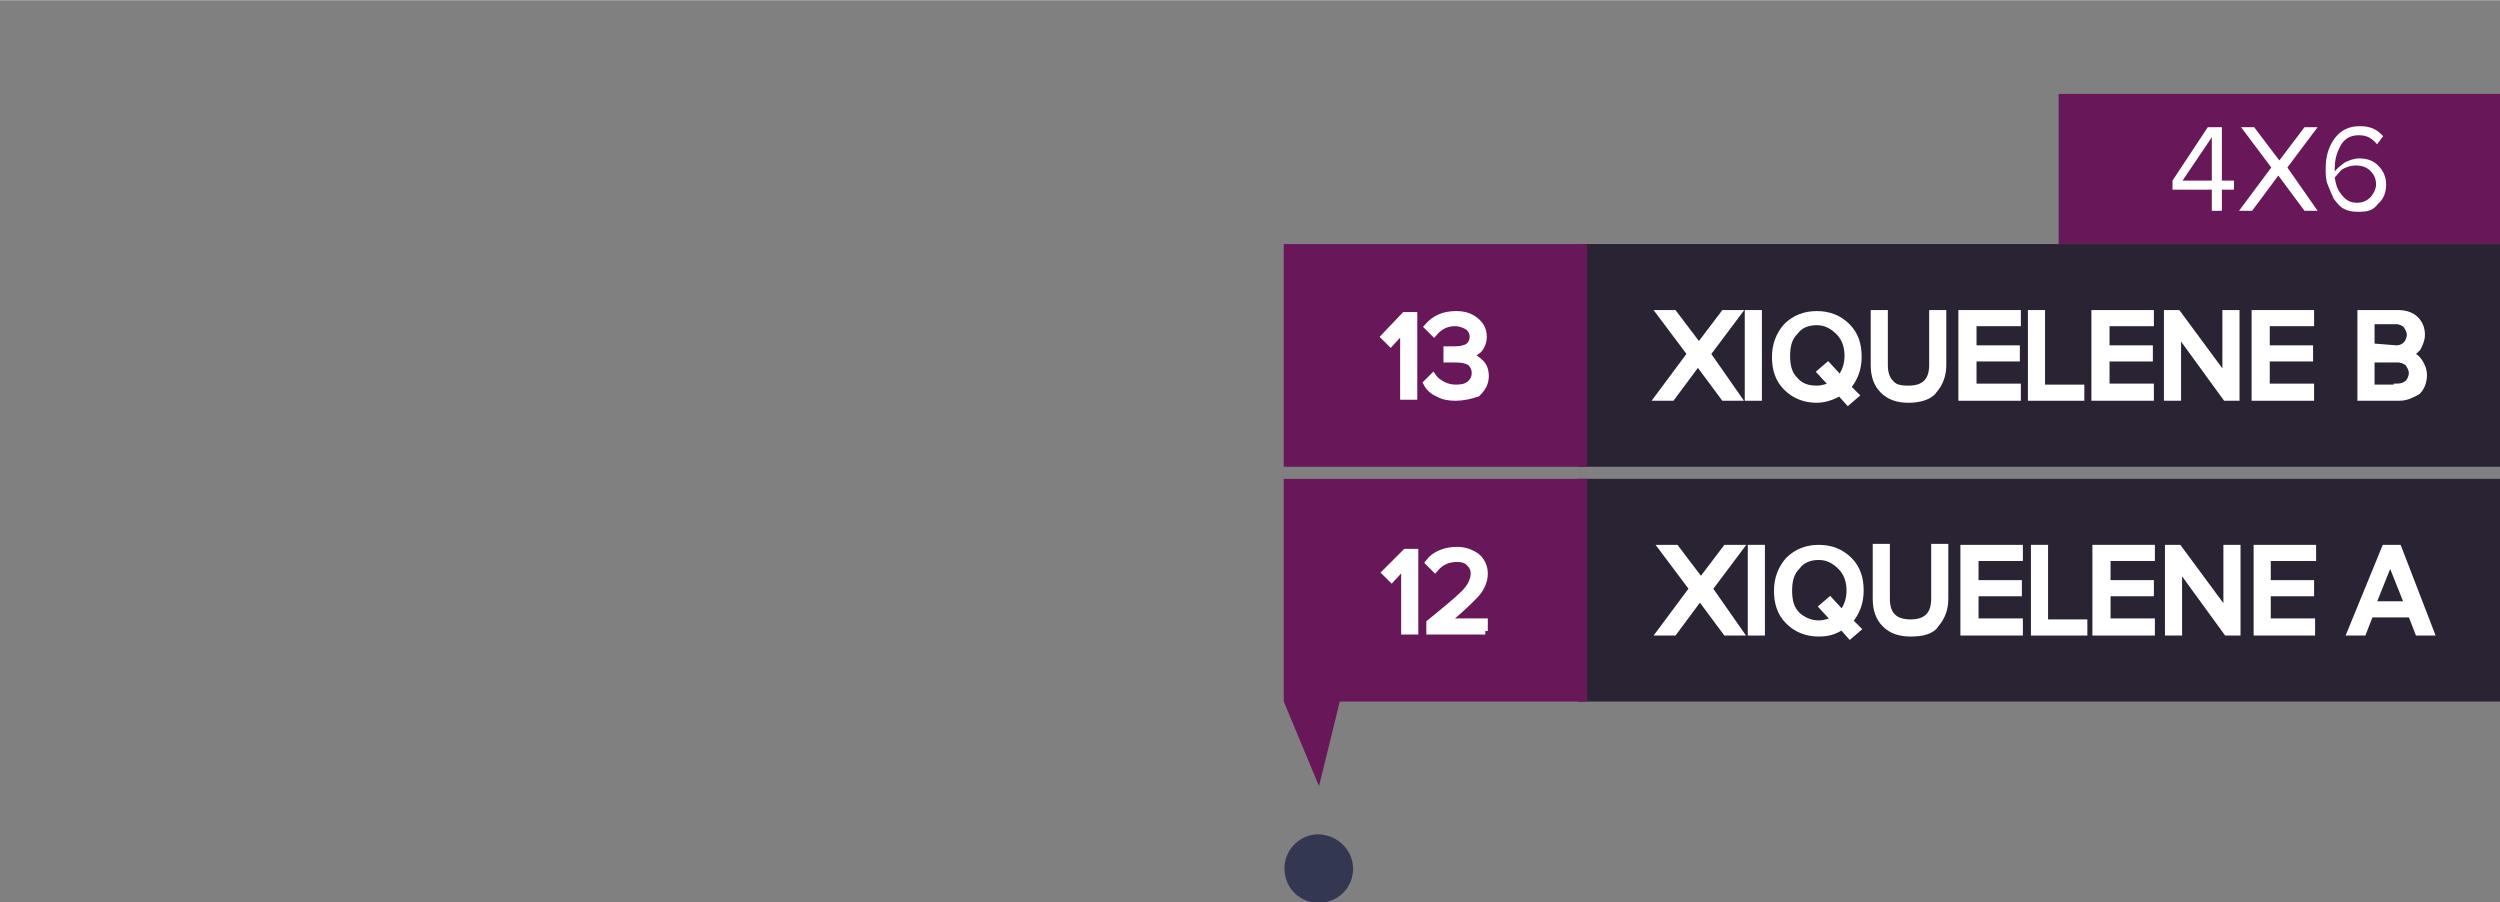 <?xml version="1.0" encoding="utf-8"?>
<!-- Generator: Adobe Illustrator 25.2.3, SVG Export Plug-In . SVG Version: 6.00 Build 0)  -->
<svg version="1.1" id="Layer_1" xmlns="http://www.w3.org/2000/svg" width="248.113" height="89.546" xmlns:xlink="http://www.w3.org/1999/xlink" x="0px" y="0px"
	 viewBox="0 0 248.1 89.5" style="enable-background:new 0 0 248.1 89.5;" xml:space="preserve">
<rect x="0" y="0" width="248.1" height="89.5" fill="#808080" stroke="none"/>
<style type="text/css">
	.st0{fill:#292333;}
	.st1{fill:#681758;}
	.st2{fill:#FFFFFF;stroke:#FFFFFF;stroke-width:0.7;stroke-miterlimit:10.005;}
	.st3{fill:#FFFFFF;}
	.st4{opacity:0.92;fill:#2D314E;enable-background:new    ;}
	.st5{fill:none;}
	.st6{fill:#FFFFFF;stroke:#FFFFFF;stroke-width:0.7;stroke-miterlimit:10.005;}
</style>
<g>
	<g>
		<g id="Layer_2_6_">
			<g id="Layer_1-2_7_">
				<g>
					<rect x="156.6" y="24.2" class="st0" width="91.6" height="22.1"/>
				</g>
				<rect x="127.4" y="24.2" class="st1" width="30.1" height="22.1"/>
				<g>
					<rect x="204.3" y="9.3" class="st1" width="44" height="14.9"/>
				</g>
			</g>
		</g>
	</g>
	<g>
		<g id="Layer_2_5_">
			<g id="Layer_1-2_6_">
				<g>
					<rect x="156.6" y="47.5" class="st0" width="91.6" height="22.1"/>
				</g>
				<rect x="127.4" y="47.5" class="st1" width="30.1" height="22.1"/>
			</g>
		</g>
	</g>
</g>
<g>
	<path class="st2" d="M172.4,39.4h-1.3l-2.6-3.5l-2.6,3.5h-1.3l3.2-4.3l-3-4h1.3l2.5,3.3l2.5-3.3h1.3l-3,4L172.4,39.4z"/>
	<path class="st2" d="M174.5,39.4h-1v-8.3h1V39.4L174.5,39.4z"/>
	<path class="st2" d="M180.3,39.6c-1.2,0-2.2-0.4-3-1.2s-1.1-1.8-1.1-3c0-1.2,0.4-2.2,1.1-3c0.8-0.8,1.8-1.2,3-1.2s2.2,0.4,3,1.2
		c0.8,0.8,1.1,1.8,1.1,3c0,1.2-0.4,2.2-1.1,3l0.8,0.8l-0.7,0.6l-0.8-0.9C181.9,39.3,181.1,39.6,180.3,39.6z M180.3,38.6
		c0.6,0,1.1-0.2,1.6-0.4l-1.2-1.3l0.7-0.6l1.2,1.3c0.5-0.6,0.8-1.4,0.8-2.3c0-1-0.3-1.8-0.9-2.4c-0.6-0.6-1.3-1-2.2-1
		s-1.7,0.3-2.2,1c-0.6,0.6-0.8,1.4-0.8,2.4c0,1,0.2,1.8,0.8,2.4C178.6,38.3,179.3,38.6,180.3,38.6z"/>
	<path class="st2" d="M189.4,39.6c-1.1,0-1.9-0.3-2.5-0.9c-0.6-0.6-0.9-1.4-0.9-2.5v-5.1h1v5.1c0,0.8,0.2,1.4,0.6,1.8
		c0.4,0.5,1,0.6,1.8,0.6c0.8,0,1.4-0.2,1.8-0.6c0.4-0.4,0.6-1,0.6-1.8v-5.1h1v5.1c0,1-0.3,1.8-0.9,2.5
		C191.5,39.3,190.5,39.6,189.4,39.6z"/>
	<path class="st2" d="M200.2,39.4h-5.5v-8.3h5.5V32h-4.4v2.6h4.3v0.9h-4.3v2.9h4.4V39.4z"/>
	<path class="st2" d="M206.5,39.4h-4.9v-8.3h1v7.4h3.9V39.4z"/>
	<path class="st2" d="M213.4,39.4h-5.5v-8.3h5.5V32H209v2.6h4.3v0.9H209v2.9h4.4V39.4z"/>
	<path class="st2" d="M221.9,39.4h-1l-4.8-6.6v6.6h-1v-8.3h1l4.8,6.5v-6.5h1V39.4L221.9,39.4z"/>
	<path class="st2" d="M229.3,39.4h-5.5v-8.3h5.5V32h-4.4v2.6h4.3v0.9h-4.3v2.9h4.4V39.4z"/>
</g>
<path class="st2" d="M172.6,62.7h-1.3l-2.6-3.5l-2.6,3.5h-1.3l3.2-4.3l-3-4h1.3l2.5,3.3l2.5-3.3h1.3l-3,4L172.6,62.7z"/>
<path class="st2" d="M174.8,62.7h-1v-8.3h1V62.7z"/>
<path class="st2" d="M180.5,62.8c-1.2,0-2.2-0.4-3-1.2c-0.8-0.8-1.1-1.8-1.1-3c0-1.2,0.4-2.2,1.1-3c0.8-0.8,1.8-1.2,3-1.2
	s2.2,0.4,3,1.2c0.8,0.8,1.1,1.8,1.1,3c0,1.2-0.4,2.2-1.1,3l0.8,0.8l-0.7,0.6l-0.8-0.9C182.1,62.6,181.4,62.8,180.5,62.8z
	 M180.5,61.9c0.6,0,1.1-0.2,1.6-0.4l-1.2-1.3l0.7-0.6l1.2,1.3c0.5-0.6,0.8-1.4,0.8-2.3c0-1-0.3-1.8-0.9-2.4c-0.6-0.6-1.3-1-2.2-1
	s-1.7,0.3-2.2,1c-0.6,0.6-0.8,1.4-0.8,2.4s0.2,1.8,0.8,2.4C178.8,61.5,179.6,61.9,180.5,61.9z"/>
<path class="st2" d="M189.6,62.8c-1.1,0-1.9-0.3-2.5-0.9c-0.6-0.6-0.9-1.4-0.9-2.5v-5.1h1v5.1c0,0.8,0.2,1.4,0.6,1.8
	c0.4,0.4,1,0.6,1.8,0.6c0.8,0,1.4-0.2,1.8-0.6c0.4-0.4,0.6-1,0.6-1.8v-5.1h1v5.1c0,1-0.3,1.8-0.9,2.5
	C191.7,62.6,190.7,62.8,189.6,62.8z"/>
<path class="st2" d="M200.4,62.7h-5.5v-8.3h5.5v0.9H196v2.6h4.3v0.9H196v2.9h4.4V62.7z"/>
<path class="st2" d="M206.8,62.7h-4.9v-8.3h1v7.4h3.9V62.7z"/>
<path class="st2" d="M213.5,62.7H208v-8.3h5.5v0.9h-4.4v2.6h4.3v0.9h-4.3v2.9h4.4V62.7z"/>
<path class="st2" d="M222,62.7h-1l-4.8-6.6v6.6h-1v-8.3h1l4.8,6.5v-6.5h1V62.7L222,62.7z"/>
<path class="st2" d="M229.4,62.7H224v-8.3h5.5v0.9H225v2.6h4.3v0.9H225v2.9h4.4V62.7z"/>
<path class="st2" d="M238.1,39.4h-3.8v-8.3h3.7c0.7,0,1.3,0.2,1.7,0.6c0.4,0.4,0.6,0.9,0.6,1.5c0,0.5-0.2,0.9-0.4,1.3
	c-0.3,0.3-0.6,0.6-1,0.6c0.4,0.1,0.8,0.3,1.1,0.7c0.3,0.4,0.5,0.9,0.5,1.4c0,0.6-0.2,1.2-0.6,1.6C239.4,39.1,238.8,39.4,238.1,39.4z
	 M237.8,34.6c0.5,0,0.8-0.2,1-0.4c0.2-0.2,0.4-0.6,0.4-1c0-0.4-0.2-0.7-0.4-1c-0.2-0.2-0.6-0.4-1-0.4h-2.5v2.6L237.8,34.6
	L237.8,34.6z M237.9,38.4c0.5,0,0.9-0.2,1.1-0.4c0.2-0.2,0.4-0.6,0.4-1c0-0.4-0.2-0.7-0.4-1c-0.2-0.2-0.6-0.4-1.1-0.4h-2.6v2.9h2.6
	V38.4z"/>
<g>
	<path class="st3" d="M220.5,20.9h-1v-2.1h-3.9v-0.9l3.5-5.3h1.4v5.3h1.2v0.9h-1.2V20.9z M219.5,17.9v-4.3l-2.9,4.3H219.5z"/>
	<path class="st3" d="M230,20.9h-1.3l-2.6-3.5l-2.6,3.5h-1.3l3.2-4.3l-3-4h1.3l2.5,3.3l2.5-3.3h1.3l-3,4L230,20.9z"/>
	<path class="st3" d="M234,21c-0.6,0-1-0.1-1.4-0.3c-0.4-0.2-0.7-0.6-1-1c-0.2-0.4-0.4-0.9-0.6-1.4c-0.2-0.5-0.2-1-0.2-1.6
		c0-1.2,0.3-2.2,0.9-3c0.6-0.8,1.4-1.2,2.5-1.2c1,0,1.7,0.3,2.3,1l-0.6,0.8c-0.5-0.6-1-0.9-1.8-0.9s-1.4,0.3-1.8,1
		c-0.4,0.7-0.6,1.4-0.6,2.3V17c0.2-0.3,0.6-0.6,1-0.9c0.4-0.2,0.9-0.4,1.4-0.4c0.8,0,1.4,0.2,1.9,0.7c0.5,0.5,0.8,1.1,0.8,1.9
		c0,0.7-0.2,1.4-0.8,1.9C235.5,20.9,234.9,21,234,21z M233.9,20.1c0.6,0,1-0.2,1.4-0.6c0.3-0.4,0.5-0.8,0.5-1.2c0-0.6-0.2-1-0.6-1.4
		c-0.3-0.3-0.8-0.5-1.4-0.5c-0.4,0-0.8,0.1-1.2,0.3c-0.4,0.2-0.6,0.6-0.9,0.9c0.1,0.6,0.2,1.1,0.6,1.6
		C232.8,19.9,233.3,20.1,233.9,20.1z"/>
</g>
<g id="_24_julho_novo" transform="translate(200.275 451.873)">
	<path id="Path_11" class="st4" d="M-66-365.5c-0.1,1.9-1.7,3.3-3.6,3.2c-1.9-0.1-3.3-1.7-3.2-3.6c0.1-1.8,1.6-3.2,3.4-3.2
		C-67.4-369-65.9-367.4-66-365.5z"/>
</g>
<g id="xiquelene" transform="translate(-425.915 -95.114)">
	<g id="Group_66" transform="translate(-490.716 -151)">
		<rect id="Rectangle_41" x="916.6" y="263" class="st5" width="106" height="56"/>
	</g>
</g>
<polygon class="st1" points="127.4,69.6 130.9,78 133.4,67.8 "/>
<g>
	<path class="st6" d="M140.3,39.3h-1v-6.7l-1.3,1.4l-0.6-0.6l2-2.1h0.9V39.3z"/>
	<path class="st6" d="M144.4,39.4c-0.6,0-1.2-0.1-1.7-0.4c-0.5-0.2-0.9-0.6-1.1-1l0.6-0.6c0.2,0.3,0.6,0.6,1,0.8
		c0.4,0.2,0.8,0.3,1.3,0.3c0.6,0,1-0.1,1.4-0.4c0.3-0.3,0.5-0.6,0.5-1.1c0-0.5-0.2-0.8-0.5-1.1c-0.4-0.2-0.8-0.3-1.5-0.3
		c-0.5,0-0.7,0-0.8,0v-0.9c0.1,0,0.4,0,0.8,0c0.5,0,1-0.1,1.3-0.3c0.3-0.2,0.5-0.6,0.5-1c0-0.4-0.2-0.8-0.5-1
		c-0.3-0.2-0.8-0.4-1.3-0.4c-0.8,0-1.5,0.3-2.1,1l-0.6-0.6c0.7-0.8,1.6-1.2,2.8-1.2c0.8,0,1.4,0.2,1.9,0.6s0.8,0.9,0.8,1.6
		c0,0.5-0.2,1-0.5,1.3c-0.4,0.3-0.7,0.5-1.2,0.6c0.4,0,0.9,0.2,1.3,0.6c0.4,0.3,0.6,0.8,0.6,1.4c0,0.7-0.3,1.2-0.8,1.7
		C146,39.2,145.3,39.4,144.4,39.4z"/>
</g>
<g>
	<path class="st6" d="M140.4,62.6h-1V56l-1.3,1.4l-0.6-0.6l2-2h0.9V62.6z"/>
	<path class="st6" d="M147.4,62.6h-5.5v-0.8c1.6-1.3,2.8-2.3,3.4-2.9c0.7-0.7,1-1.4,1-2c0-0.5-0.2-0.8-0.5-1.1s-0.7-0.4-1.2-0.4
		c-0.9,0-1.6,0.3-2.2,1l-0.6-0.6c0.3-0.4,0.7-0.7,1.2-0.9c0.5-0.2,1-0.3,1.6-0.3c0.7,0,1.3,0.2,1.9,0.6c0.5,0.4,0.8,1,0.8,1.7
		c0,0.7-0.3,1.5-1,2.2s-1.6,1.6-2.9,2.6h3.9V62.6z"/>
</g>
<path class="st2" d="M241.2,62.7H240l-0.7-1.8h-4.1l-0.7,1.8h-1.2l3.4-8.3h1.3L241.2,62.7z M239,60l-1.8-4.5l-1.8,4.5H239z"/>
</svg>
